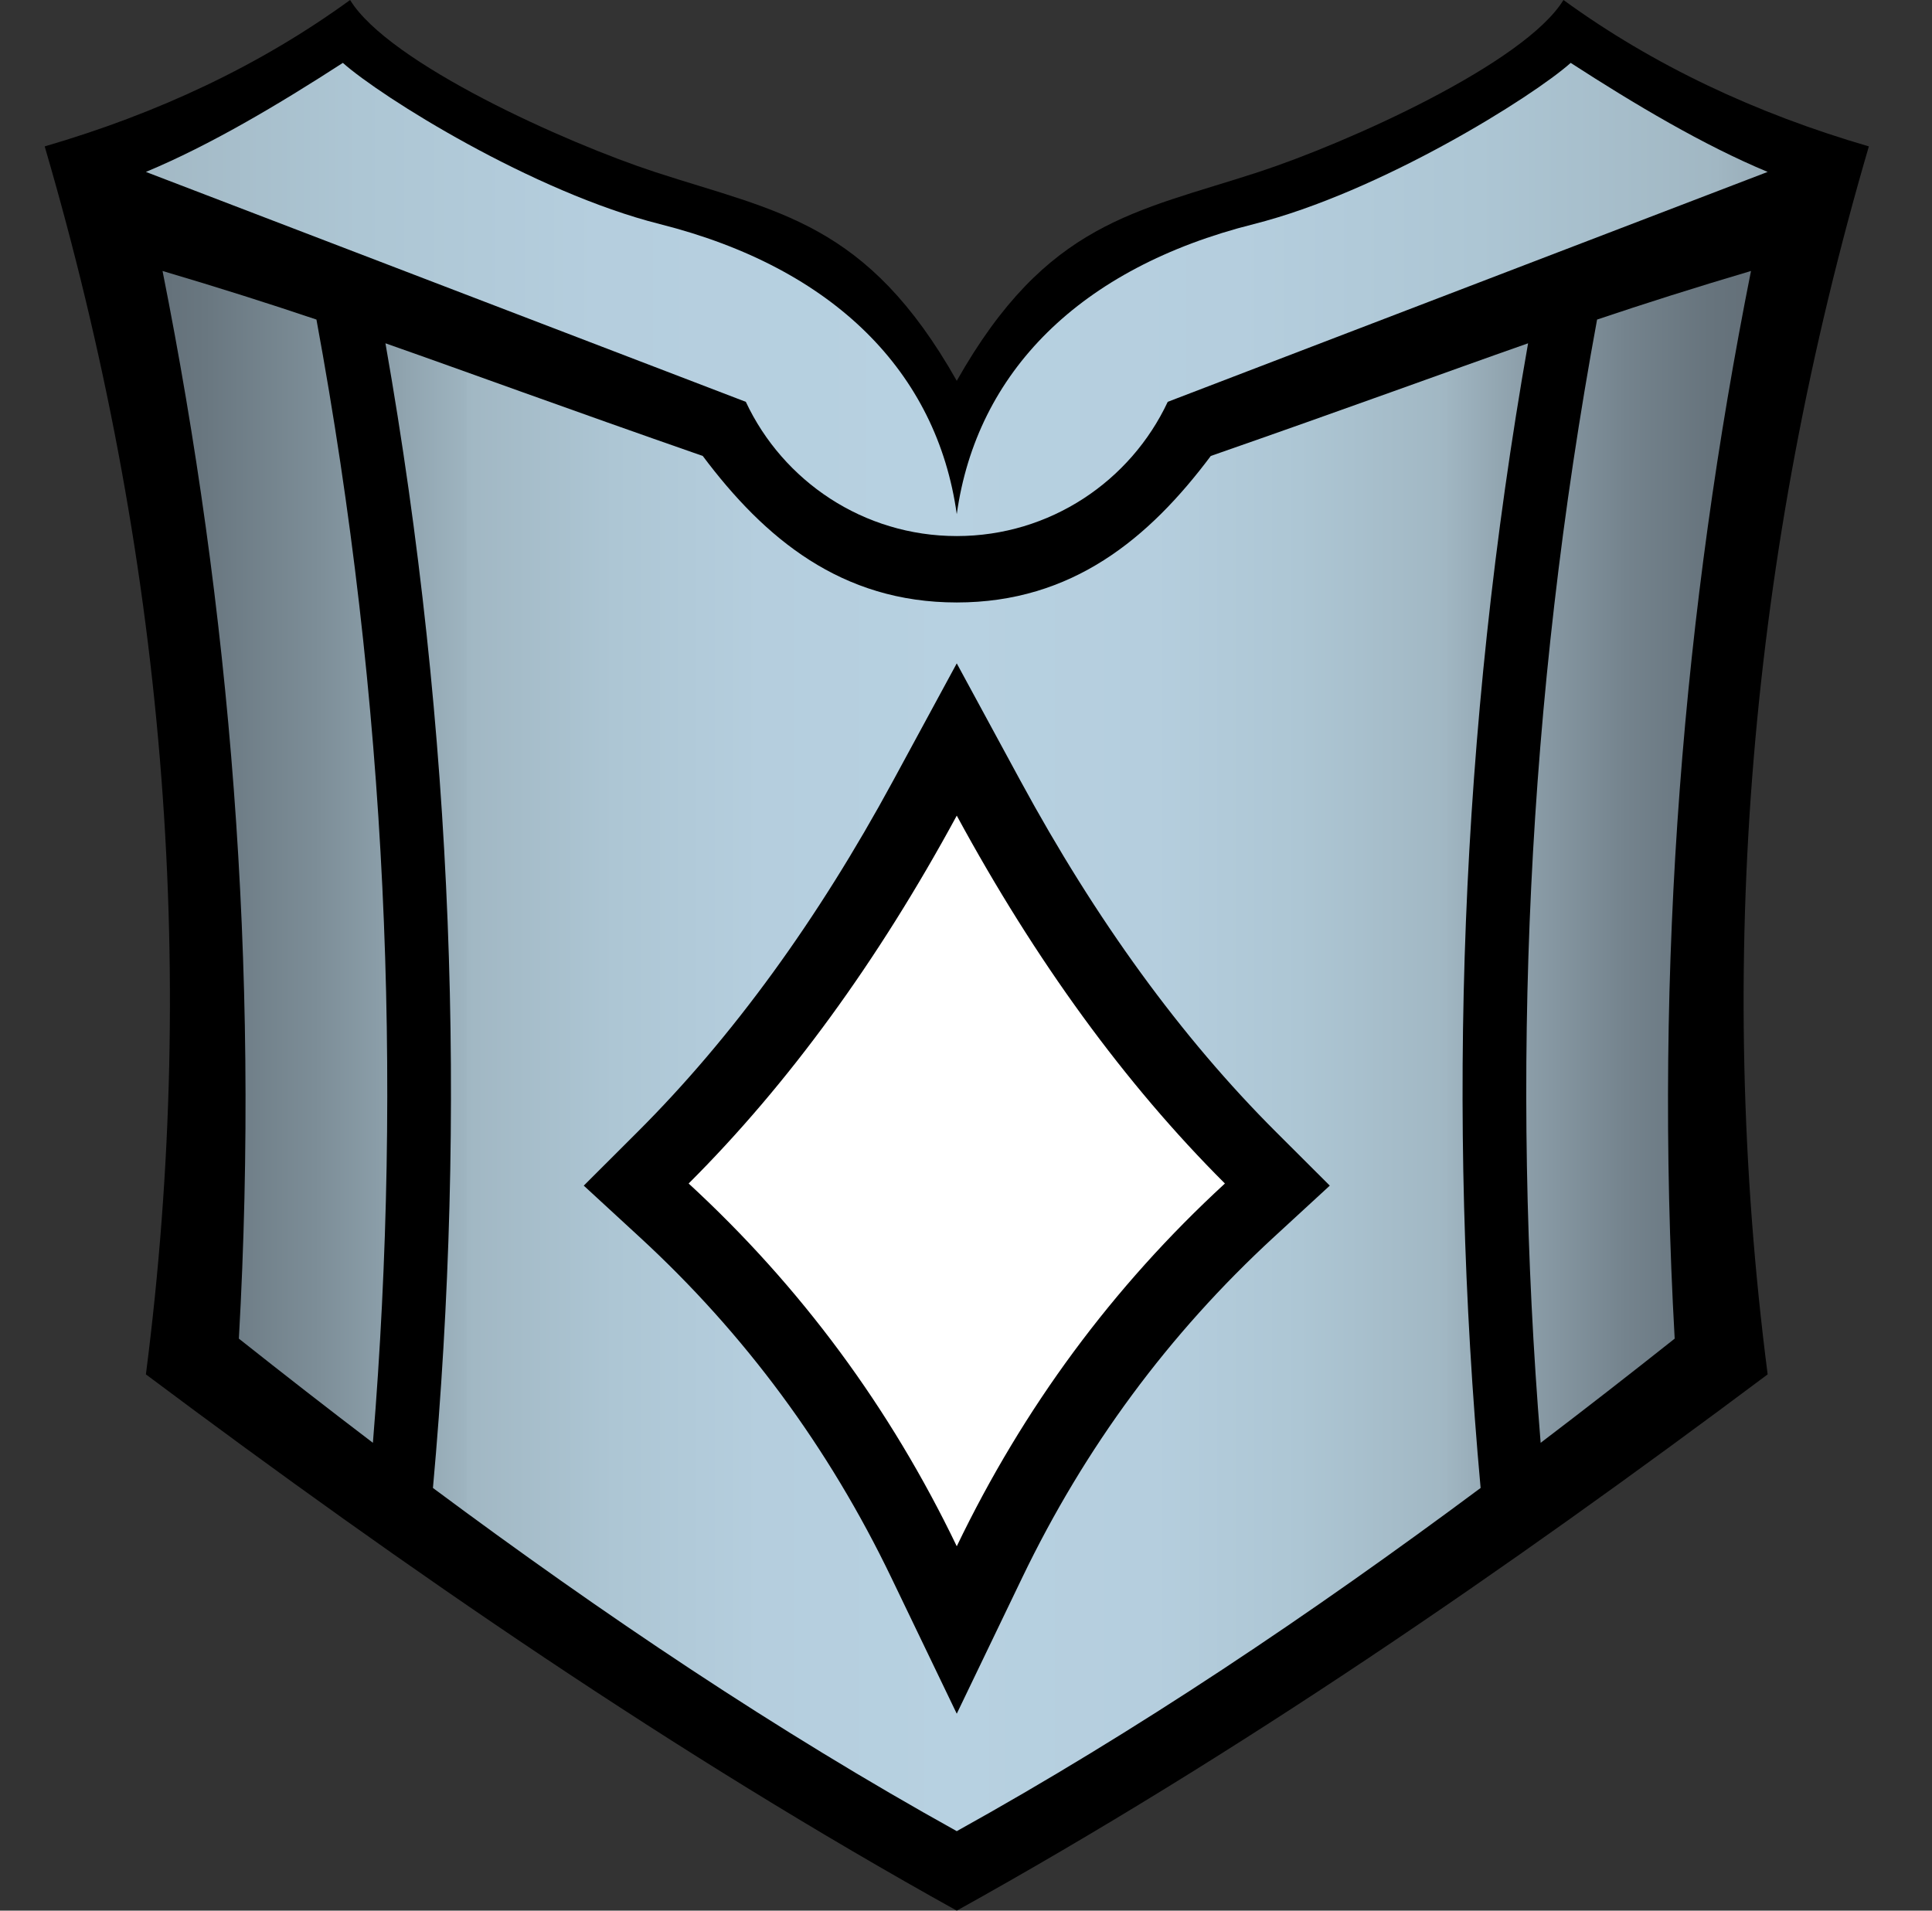 <?xml version="1.0" encoding="UTF-8" standalone="no"?><!DOCTYPE svg PUBLIC "-//W3C//DTD SVG 1.1//EN" "http://www.w3.org/Graphics/SVG/1.1/DTD/svg11.dtd"><svg width="100%" height="100%" viewBox="0 0 91 90" version="1.1" xmlns="http://www.w3.org/2000/svg" xmlns:xlink="http://www.w3.org/1999/xlink" xml:space="preserve" xmlns:serif="http://www.serif.com/" style="fill-rule:evenodd;clip-rule:evenodd;stroke-linejoin:round;stroke-miterlimit:2;"><rect x="0" y="0" width="91" height="90" fill="#333333" stroke="none"/><rect id="Uncommon" x="0.065" y="0" width="90" height="90" style="fill:none;"/><path d="M45.065,17.938c4.236,-7.495 8.435,-7.947 14.191,-9.827c4.222,-1.379 12.561,-5.129 14.385,-8.111c4.23,3.076 9.048,5.342 14.385,6.896c-5.605,19.147 -7.267,38.427 -4.767,57.844c-12.357,9.244 -24.972,17.919 -38.194,25.26c-13.221,-7.341 -25.836,-16.016 -38.193,-25.26c2.499,-19.417 0.838,-38.697 -4.767,-57.844c5.336,-1.554 10.155,-3.82 14.385,-6.896c1.824,2.982 10.163,6.732 14.385,8.111c5.755,1.88 9.955,2.332 14.19,9.827Z"/><path d="M45.065,86.256c-8.469,-4.702 -16.654,-10.202 -24.673,-16.166c1.595,-17.603 0.995,-35.553 -2.237,-53.919c3.992,1.401 8.348,3.008 14.946,5.307c2.91,3.885 6.527,6.901 11.964,6.901c5.437,0 9.055,-3.016 11.965,-6.901c6.598,-2.299 10.953,-3.906 14.945,-5.307c-3.232,18.366 -3.832,36.316 -2.236,53.919c-8.019,5.964 -16.204,11.464 -24.674,16.166Zm-27.501,-18.293c-2.114,-1.608 -4.218,-3.246 -6.313,-4.907c1,-17.763 -0.435,-34.42 -3.595,-50.292c2.701,0.8 5,1.532 7.249,2.289c3.324,18.021 4.068,35.636 2.659,52.91Zm55.003,-0c-1.41,-17.274 -0.665,-34.889 2.658,-52.91c2.249,-0.757 4.549,-1.489 7.249,-2.289c-3.16,15.872 -4.594,32.529 -3.594,50.292c-2.095,1.661 -4.199,3.299 -6.313,4.907Z" style="fill:url(#_Linear1);"/><path d="M45.063,25.251c-4.393,-0.001 -8.185,-2.59 -9.934,-6.323l-28.257,-10.83c3.021,-1.257 6.256,-3.181 9.277,-5.136c1.79,1.595 8.96,6.089 14.935,7.595c8.192,2.066 13.048,6.977 13.981,13.662c0.934,-6.685 5.79,-11.596 13.982,-13.662c5.975,-1.506 13.145,-6 14.935,-7.595c3.021,1.955 6.256,3.879 9.277,5.136l-28.257,10.83c-1.749,3.733 -5.542,6.322 -9.934,6.323l-0.005,0Z" style="fill:url(#_Linear2);"/><path d="M48.071,36.79c3.544,6.534 7.548,12.057 12.039,16.539l2.525,2.52l-2.625,2.416c-4.967,4.572 -8.917,9.927 -11.864,16.053l-3.081,6.406l-3.081,-6.406c-2.947,-6.126 -6.896,-11.481 -11.864,-16.053l-2.624,-2.416l2.524,-2.52c4.491,-4.482 8.496,-10.005 12.04,-16.539l3.005,-5.542l3.006,5.542Z"/><path d="M45.065,38.42c3.715,6.849 7.923,12.631 12.63,17.329c-5.288,4.867 -9.493,10.566 -12.63,17.087c-3.136,-6.521 -7.342,-12.22 -12.629,-17.087c4.707,-4.698 8.915,-10.48 12.629,-17.329Z" style="fill:#fff;"/><defs><linearGradient id="_Linear1" x1="0" y1="0" x2="1" y2="0" gradientUnits="userSpaceOnUse" gradientTransform="matrix(76.386,0,0,86.256,6.872,43.128)"><stop offset="0" style="stop-color:#626e77;stop-opacity:1"/><stop offset="0.04" style="stop-color:#697780;stop-opacity:1"/><stop offset="0.11" style="stop-color:#7d8e98;stop-opacity:1"/><stop offset="0.2" style="stop-color:#9eb4c0;stop-opacity:1"/><stop offset="0.2" style="stop-color:#a0b6c2;stop-opacity:1"/><stop offset="0.2" style="stop-color:#a1b7c3;stop-opacity:1"/><stop offset="0.29" style="stop-color:#adc6d4;stop-opacity:1"/><stop offset="0.38" style="stop-color:#b5cede;stop-opacity:1"/><stop offset="0.5" style="stop-color:#b7d1e1;stop-opacity:1"/><stop offset="0.62" style="stop-color:#b5cede;stop-opacity:1"/><stop offset="0.71" style="stop-color:#adc6d4;stop-opacity:1"/><stop offset="0.8" style="stop-color:#a1b7c3;stop-opacity:1"/><stop offset="0.8" style="stop-color:#a0b6c2;stop-opacity:1"/><stop offset="0.85" style="stop-color:#8b9da8;stop-opacity:1"/><stop offset="0.91" style="stop-color:#74838d;stop-opacity:1"/><stop offset="0.96" style="stop-color:#67747d;stop-opacity:1"/><stop offset="1" style="stop-color:#626e77;stop-opacity:1"/></linearGradient><linearGradient id="_Linear2" x1="0" y1="0" x2="1" y2="0" gradientUnits="userSpaceOnUse" gradientTransform="matrix(123.566,0,0,123.566,-18.453,40.051)"><stop offset="0" style="stop-color:#626e77;stop-opacity:1"/><stop offset="0.04" style="stop-color:#697780;stop-opacity:1"/><stop offset="0.11" style="stop-color:#7d8e98;stop-opacity:1"/><stop offset="0.2" style="stop-color:#9eb4c0;stop-opacity:1"/><stop offset="0.2" style="stop-color:#a0b6c2;stop-opacity:1"/><stop offset="0.2" style="stop-color:#a1b7c3;stop-opacity:1"/><stop offset="0.29" style="stop-color:#adc6d4;stop-opacity:1"/><stop offset="0.38" style="stop-color:#b5cede;stop-opacity:1"/><stop offset="0.5" style="stop-color:#b7d1e1;stop-opacity:1"/><stop offset="0.62" style="stop-color:#b5cede;stop-opacity:1"/><stop offset="0.71" style="stop-color:#adc6d4;stop-opacity:1"/><stop offset="0.8" style="stop-color:#a1b7c3;stop-opacity:1"/><stop offset="0.8" style="stop-color:#a0b6c2;stop-opacity:1"/><stop offset="0.85" style="stop-color:#8b9da8;stop-opacity:1"/><stop offset="0.91" style="stop-color:#74838d;stop-opacity:1"/><stop offset="0.96" style="stop-color:#67747d;stop-opacity:1"/><stop offset="1" style="stop-color:#626e77;stop-opacity:1"/></linearGradient></defs></svg>